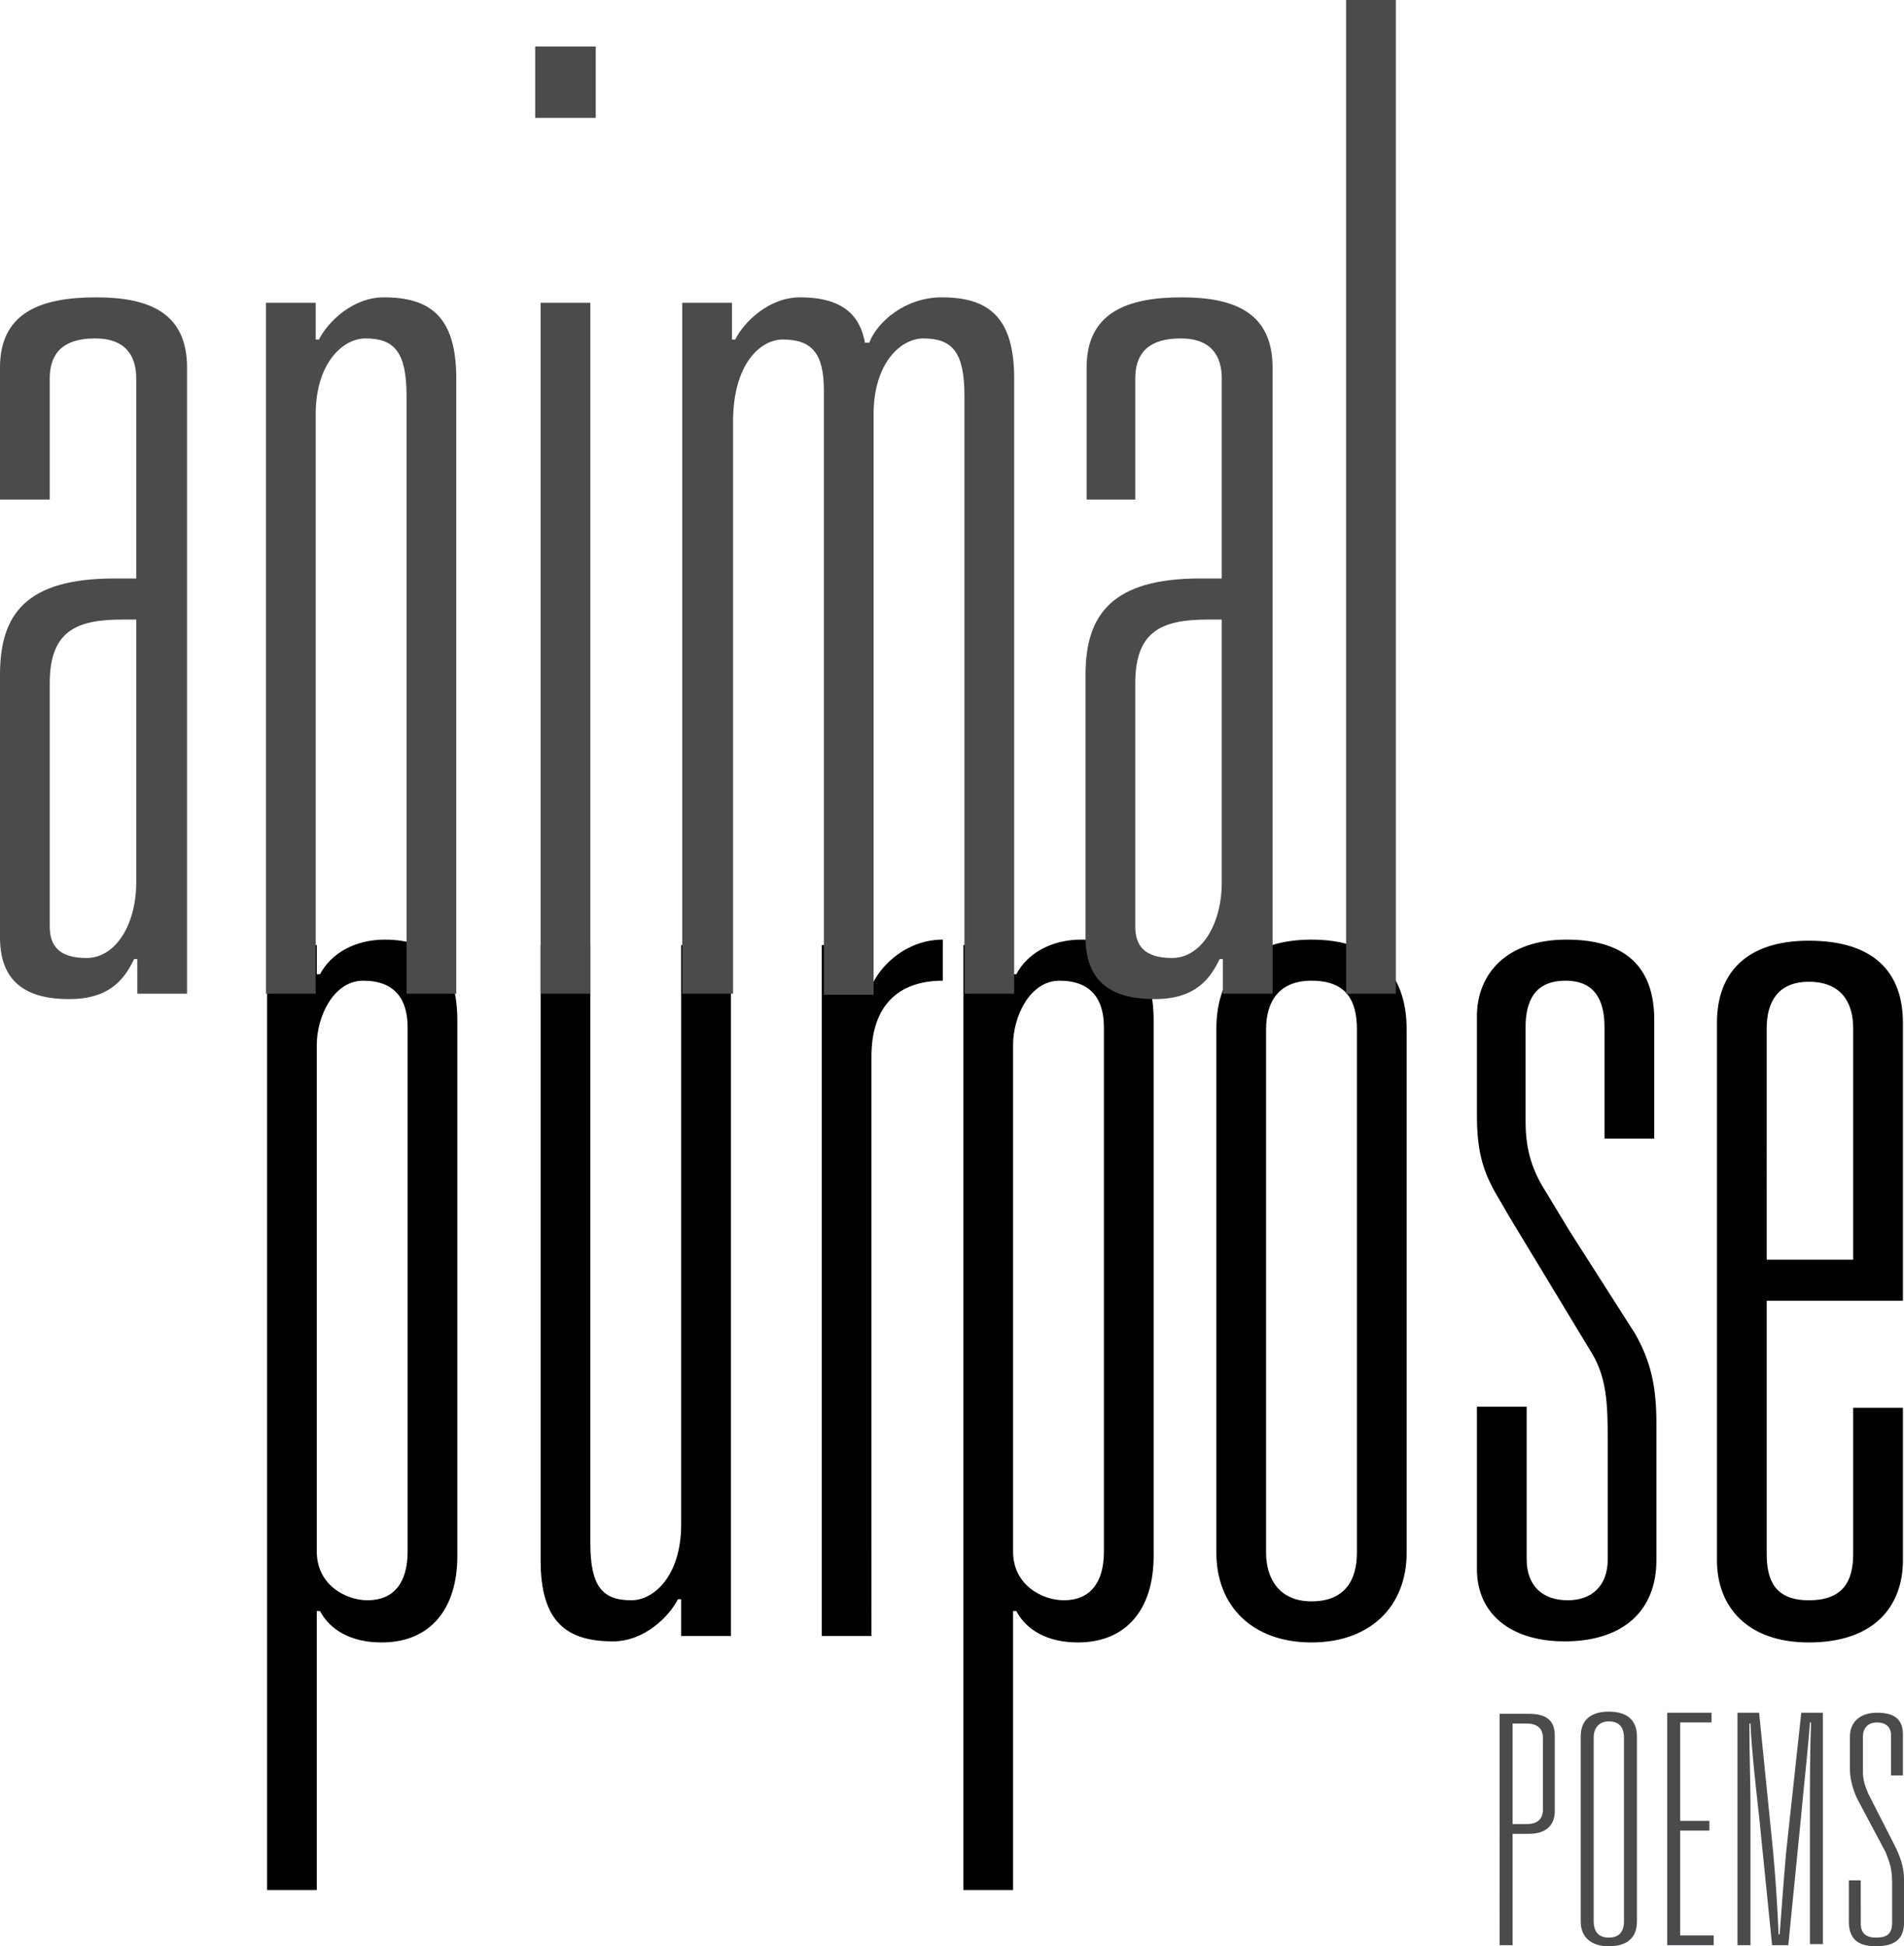 <?xml version="1.0" encoding="utf-8"?>
<!-- Generator: Adobe Illustrator 13.0.0, SVG Export Plug-In . SVG Version: 6.00 Build 14948)  -->
<!DOCTYPE svg PUBLIC "-//W3C//DTD SVG 1.1//EN" "http://www.w3.org/Graphics/SVG/1.1/DTD/svg11.dtd">
<svg version="1.1" id="Layer_1" xmlns="http://www.w3.org/2000/svg" xmlns:xlink="http://www.w3.org/1999/xlink" x="0px" y="0px"
	 width="176.1px" height="180px" viewBox="0 0 176.1 180" enable-background="new 0 0 176.1 180" xml:space="preserve">
<g>
	<path d="M171.4,116.5h-8V95.1c0-2.5,1.1-4.3,3.9-4.3c2.9,0,4.1,1.8,4.1,4.3V116.5z M171.4,130.1v13.6c0,2.5-0.9,4.3-4.1,4.3
		c-3.1,0-3.9-1.8-3.9-4.3v-23.4h12.6V94.6c0-4.7-2.7-7.6-8.7-7.6c-5.7,0-8.5,2.9-8.5,7.6v49.7c0,4.3,2.8,7.6,8.5,7.6
		c6,0,8.7-3.3,8.7-7.6v-14.1H171.4z M136.6,130.1v15c0,4.3,3.3,6.7,8.1,6.7c5.5,0,8.5-2.9,8.5-7.5v-12.7c0-3.3-0.5-5.7-2-8.3l-6-9.4
		l-2.3-3.8c-1.4-2.2-1.8-4.2-1.8-6.4v-8.7c0-2.5,0.9-4.3,3.7-4.3c2.7,0,3.6,1.8,3.6,4.3v10.3h4.6V94.3c0-4.7-2.5-7.4-8.1-7.4
		c-5.6,0-8.3,3.2-8.3,7.1v9c0,3.1,0.4,5,1.7,7.3l1.4,2.4l7.5,12.4c1.4,2.3,1.5,4.7,1.5,8.1v11c0,2.5-1.5,3.8-3.7,3.8
		c-2.3,0-3.8-1.3-3.8-3.8v-14.1H136.6z M117.1,95.2c0-2.7,1.3-4.5,4.2-4.5c3.2,0,4.2,1.8,4.2,4.5v48.4c0,2.4-1,4.5-4.2,4.5
		c-2.9,0-4.2-2-4.2-4.5V95.2z M112.5,143.6c0,5,3.4,8.3,8.8,8.3s8.8-3.3,8.8-8.3V95.2c0-5.6-3.4-8.3-8.8-8.3s-8.8,2.7-8.8,8.3V143.6
		z M93.7,96.6c0-2.5,1.5-5.9,4.3-5.9c2.9,0,4.1,1.7,4.1,4.3v48.5c0,2.9-1.3,4.5-3.7,4.5c-2,0-4.7-1.4-4.7-4.5V96.6z M89.1,174.8h4.6
		v-25.8h0.3c0.9,1.7,2.8,2.9,5.7,2.9c4.5,0,7-3.1,7-8V94.4c0-5-2.2-7.5-6.7-7.5c-2.8,0-5,1.3-6,3.2h-0.3v-2.7h-4.6V174.8z M76,151.3
		h4.6V97.7c0-4.7,2.5-7,6.6-7v-3.8c-3.3,0-5.6,2.3-6.4,3.9h-0.3v-3.4H76V151.3z M67.6,151.3V87.4H63V141c0,4.7-2.5,7-4.6,7
		c-2.7,0-3.8-1.3-3.8-5.3V87.4H50v56.9c0,5.7,2.4,7.5,6.7,7.5c2.9,0,5.2-2.3,6-3.9H63v3.4H67.6z M29.3,96.6c0-2.5,1.5-5.9,4.3-5.9
		c2.9,0,4.1,1.7,4.1,4.3v48.5c0,2.9-1.3,4.5-3.7,4.5c-2,0-4.7-1.4-4.7-4.5V96.6z M24.7,174.8h4.6v-25.8h0.3c0.9,1.7,2.8,2.9,5.7,2.9
		c4.5,0,7-3.1,7-8V94.4c0-5-2.2-7.5-6.7-7.5c-2.8,0-5,1.3-6,3.2h-0.3v-2.7h-4.6V174.8z"/>
	<path fill="#4B4A4C" d="M124.5,91.9h4.6V0h-4.6V91.9z M105,63.2c0-4.8,2.4-5.9,6.7-5.9h1.3v24.3c0,3.9-1.9,7-4.6,7
		c-2.5,0-3.4-1.1-3.4-2.9V63.2z M105,46.2V35c0-2,0.9-3.7,4.2-3.7c2.9,0,3.8,1.7,3.8,3.7v18.5h-2c-8.1,0-10.6,3.3-10.6,8.9v24.3
		c0,4.5,2.9,5.7,6.4,5.7c3.7,0,5.1-1.8,6-3.7h0.3v3.2h4.6V34c0-5-3.4-6.5-8.4-6.5c-5.2,0-8.8,1.5-8.8,6.5v12.2H105z M63.2,91.9h4.6
		V39c0-5.3,2.5-7.6,4.6-7.6c2.7,0,3.8,1.3,3.8,4.7v55.9h4.6V38.3c0-4.7,2.5-7,4.6-7c2.7,0,3.8,1.3,3.8,5.3v55.3h4.6V35
		c0-5.7-2.4-7.5-6.7-7.5c-3.4,0-6,2.3-6.7,4.2H80c-0.4-2.2-1.7-4.2-6-4.2c-2.9,0-5.2,2.3-6,3.9h-0.3V28h-4.6V91.9z M49.5,10.9h5.6
		V4.3h-5.6V10.9z M50,91.9h4.6V28H50V91.9z M24.6,91.9h4.6V38.3c0-4.7,2.5-7,4.6-7c2.7,0,3.8,1.3,3.8,5.3v55.3h4.6V35
		c0-5.7-2.4-7.5-6.7-7.5c-2.9,0-5.2,2.3-6,3.9h-0.3V28h-4.6V91.9z"/>
	<path fill="#4B4A4C" d="M4.6,63.2c0-4.8,2.4-5.9,6.7-5.9h1.3v24.3c0,3.9-1.9,7-4.6,7c-2.5,0-3.4-1.1-3.4-2.9V63.2z M4.6,46.2V35
		c0-2,0.9-3.7,4.2-3.7c2.9,0,3.8,1.7,3.8,3.7v18.5h-2C2.4,53.5,0,56.8,0,62.4v24.3c0,4.5,2.9,5.7,6.4,5.7c3.7,0,5.1-1.8,6-3.7h0.3
		v3.2h4.6V34c0-5-3.4-6.5-8.4-6.5C3.6,27.5,0,29,0,34v12.2H4.6z"/>
	<path fill="#4B4A4C" d="M172.1,173.9H171v3.8c0,1.5,0.7,2.3,2.5,2.3c1.9,0,2.6-0.8,2.6-2.2v-4c0-1.2-0.4-2.2-0.9-3.2l-2.4-4.7
		c-0.3-0.7-0.5-1.3-0.5-2v-3.3c0-0.7,0.4-1.3,1.3-1.3c0.8,0,1.3,0.4,1.3,1.2v3.7h1.1v-3.8c0-1.4-0.8-2-2.4-2c-1.5,0-2.5,0.8-2.5,2.2
		v3.1c0,0.8,0.3,2,0.8,2.9l2.5,4.7c0.4,1,0.6,1.6,0.6,2.8v3.7c0,1-0.4,1.4-1.5,1.4c-1.1,0-1.4-0.6-1.4-1.3V173.9z M160.7,179.9h1.2
		v-13.3c0-1.3-0.1-4.4-0.1-7.2h0.1c0.1,2.5,0.6,6.8,0.8,8.6l1.2,11.9h1.5l1.2-12.1c0.2-2.3,0.6-5.7,0.8-8.5h0.1
		c-0.1,2.7-0.1,5.9-0.1,7.2v13.3h1.2v-21.4h-2l-1.4,12.9c-0.2,2.2-0.4,5-0.6,7.6h-0.1c-0.1-2.6-0.3-5.4-0.5-7.6l-1.3-12.9h-2V179.9z
		 M154.2,179.9h4.3V179h-3.1v-9.7h2.7v-0.9h-2.7v-9.1h2.9v-0.9h-4.1V179.9z M150.2,177.7c0,1-0.5,1.5-1.4,1.5
		c-0.9,0-1.4-0.5-1.4-1.5v-17c0-1,0.6-1.5,1.4-1.5c0.9,0,1.4,0.5,1.4,1.5V177.7z M151.4,160.6c0-1.5-0.9-2.3-2.6-2.3
		c-1.7,0-2.6,0.8-2.6,2.3v17.1c0,1.5,1,2.3,2.6,2.3c1.7,0,2.6-0.8,2.6-2.3V160.6z M139.9,168.7v-9.3h1.3c0.9,0,1.5,0.4,1.5,1.3v6.7
		c0,0.9-0.6,1.3-1.5,1.3H139.9z M138.7,179.9h1.2v-10.3h1.5c1.6,0,2.4-0.8,2.4-2.1v-7c0-1.4-0.8-2-2.4-2h-2.7V179.9z"/>
</g>
</svg>
